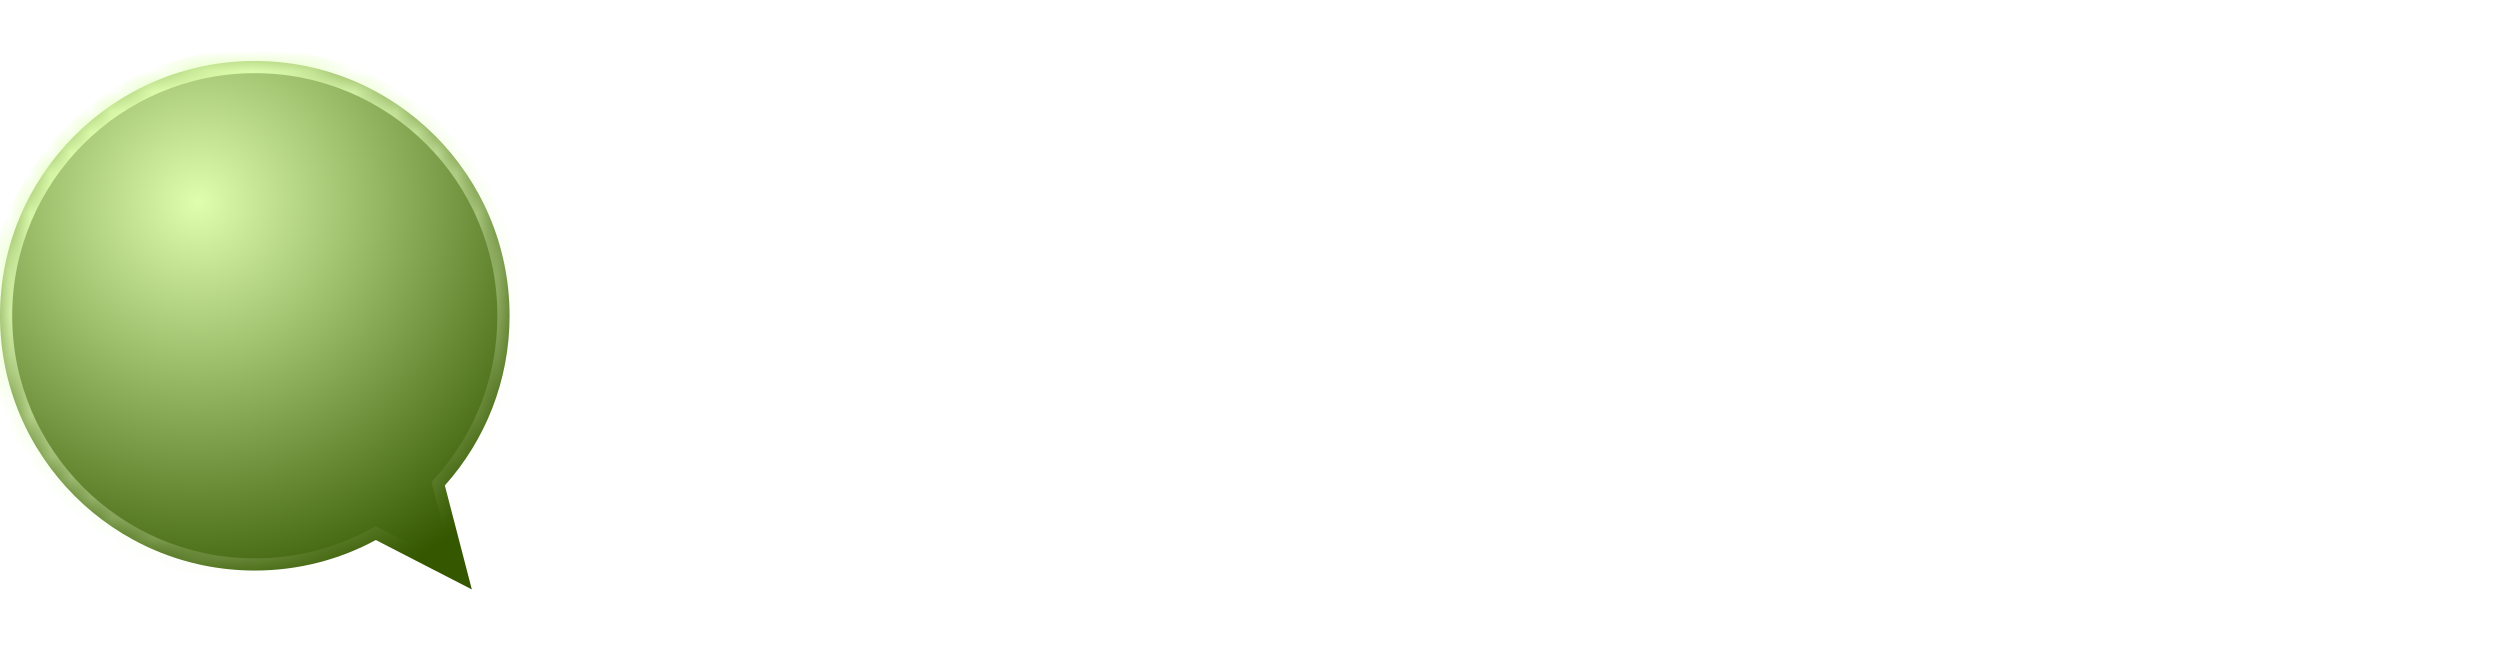 <svg width="123" height="33" viewBox="0 0 123 33" fill="none" xmlns="http://www.w3.org/2000/svg">
<path d="M34.364 24H38.126V14.716L41.602 24H44.638L48.092 14.738V24H51.854V8.556H47.432L43.142 19.248L38.808 8.556H34.364V24ZM59.971 14.562C61.225 14.562 62.281 15.332 62.281 16.674H57.573C57.793 15.31 58.739 14.562 59.971 14.562ZM65.845 19.93H61.841C61.533 20.59 60.939 21.118 59.883 21.118C58.673 21.118 57.683 20.37 57.551 18.764H66.065C66.109 18.39 66.131 18.016 66.131 17.664C66.131 13.924 63.601 11.548 60.015 11.548C56.363 11.548 53.811 13.968 53.811 17.862C53.811 21.756 56.407 24.176 60.015 24.176C63.073 24.176 65.251 22.328 65.845 19.93ZM68.71 19.732C68.71 22.922 70.492 24 73.044 24H74.958V20.81H73.616C72.78 20.81 72.472 20.502 72.472 19.776V14.848H74.936V11.724H72.472V8.732H68.71V11.724H67.214V14.848H68.71V19.732ZM76.305 17.84C76.305 21.712 78.704 24.176 81.695 24.176C83.522 24.176 84.82 23.34 85.501 22.262V24H89.263V11.724H85.501V13.462C84.841 12.384 83.543 11.548 81.718 11.548C78.704 11.548 76.305 13.968 76.305 17.84ZM85.501 17.862C85.501 19.82 84.248 20.898 82.817 20.898C81.409 20.898 80.133 19.798 80.133 17.84C80.133 15.882 81.409 14.826 82.817 14.826C84.248 14.826 85.501 15.904 85.501 17.862ZM97.771 8.556H91.985V24H97.771C102.699 24 105.867 20.854 105.867 16.278C105.867 11.68 102.699 8.556 97.771 8.556ZM95.747 20.744V11.768H97.529C100.367 11.768 102.039 13.44 102.039 16.278C102.039 19.116 100.367 20.744 97.529 20.744H95.747ZM107.969 24H111.731V11.724H107.969V24ZM109.861 10.448C111.181 10.448 112.083 9.546 112.083 8.424C112.083 7.28 111.181 6.378 109.861 6.378C108.519 6.378 107.617 7.28 107.617 8.424C107.617 9.546 108.519 10.448 109.861 10.448ZM115.052 19.732C115.052 22.922 116.834 24 119.386 24H121.3V20.81H119.958C119.122 20.81 118.814 20.502 118.814 19.776V14.848H121.278V11.724H118.814V8.732H115.052V11.724H113.556V14.848H115.052V19.732Z" fill="white"/>
<mask id="path-2-inside-1_1_18" fill="white">
<path fill-rule="evenodd" clip-rule="evenodd" d="M21.886 23.885C23.867 21.668 25.071 18.743 25.071 15.536C25.071 8.612 19.459 3 12.536 3C5.612 3 0 8.612 0 15.536C0 22.459 5.612 28.071 12.536 28.071C14.691 28.071 16.72 27.527 18.491 26.569L23.214 29L21.886 23.885Z"/>
</mask>
<g filter="url(#filter0_i_1_18)">
<path fill-rule="evenodd" clip-rule="evenodd" d="M21.886 23.885C23.867 21.668 25.071 18.743 25.071 15.536C25.071 8.612 19.459 3 12.536 3C5.612 3 0 8.612 0 15.536C0 22.459 5.612 28.071 12.536 28.071C14.691 28.071 16.72 27.527 18.491 26.569L23.214 29L21.886 23.885Z" fill="url(#paint0_radial_1_18)"/>
</g>
<path d="M21.886 23.885L21.439 23.485L21.225 23.725L21.306 24.036L21.886 23.885ZM18.491 26.569L18.765 26.036L18.484 25.891L18.206 26.041L18.491 26.569ZM23.214 29L22.94 29.534L24.132 30.147L23.795 28.849L23.214 29ZM24.471 15.536C24.471 18.59 23.325 21.374 21.439 23.485L22.334 24.285C24.409 21.962 25.671 18.896 25.671 15.536H24.471ZM12.536 3.6C19.128 3.6 24.471 8.944 24.471 15.536H25.671C25.671 8.281 19.79 2.4 12.536 2.4V3.6ZM0.6 15.536C0.6 8.944 5.944 3.6 12.536 3.6V2.4C5.281 2.4 -0.6 8.281 -0.6 15.536H0.6ZM12.536 27.471C5.944 27.471 0.6 22.128 0.6 15.536H-0.6C-0.6 22.79 5.281 28.671 12.536 28.671V27.471ZM18.206 26.041C16.52 26.953 14.589 27.471 12.536 27.471V28.671C14.793 28.671 16.919 28.101 18.776 27.097L18.206 26.041ZM23.489 28.466L18.765 26.036L18.216 27.103L22.94 29.534L23.489 28.466ZM21.306 24.036L22.634 29.151L23.795 28.849L22.467 23.734L21.306 24.036Z" fill="url(#paint1_linear_1_18)" mask="url(#path-2-inside-1_1_18)"/>
<defs>
<filter id="filter0_i_1_18" x="0" y="3" width="25.071" height="26" filterUnits="userSpaceOnUse" color-interpolation-filters="sRGB">
<feFlood flood-opacity="0" result="BackgroundImageFix"/>
<feBlend mode="normal" in="SourceGraphic" in2="BackgroundImageFix" result="shape"/>
<feColorMatrix in="SourceAlpha" type="matrix" values="0 0 0 0 0 0 0 0 0 0 0 0 0 0 0 0 0 0 127 0" result="hardAlpha"/>
<feOffset/>
<feGaussianBlur stdDeviation="2.5"/>
<feComposite in2="hardAlpha" operator="arithmetic" k2="-1" k3="1"/>
<feColorMatrix type="matrix" values="0 0 0 0 0.875 0 0 0 0 1 0 0 0 0 0.686 0 0 0 1 0"/>
<feBlend mode="normal" in2="shape" result="effect1_innerShadow_1_18"/>
</filter>
<radialGradient id="paint0_radial_1_18" cx="0" cy="0" r="1" gradientUnits="userSpaceOnUse" gradientTransform="translate(9.75 9.964) rotate(52.352) scale(20.523 20.712)">
<stop stop-color="#DFFFAF"/>
<stop offset="1" stop-color="#345700"/>
</radialGradient>
<linearGradient id="paint1_linear_1_18" x1="8" y1="5" x2="21" y2="26.5" gradientUnits="userSpaceOnUse">
<stop stop-color="#DFFFAF"/>
<stop offset="1" stop-color="#EEFCD9" stop-opacity="0"/>
</linearGradient>
</defs>
</svg>
